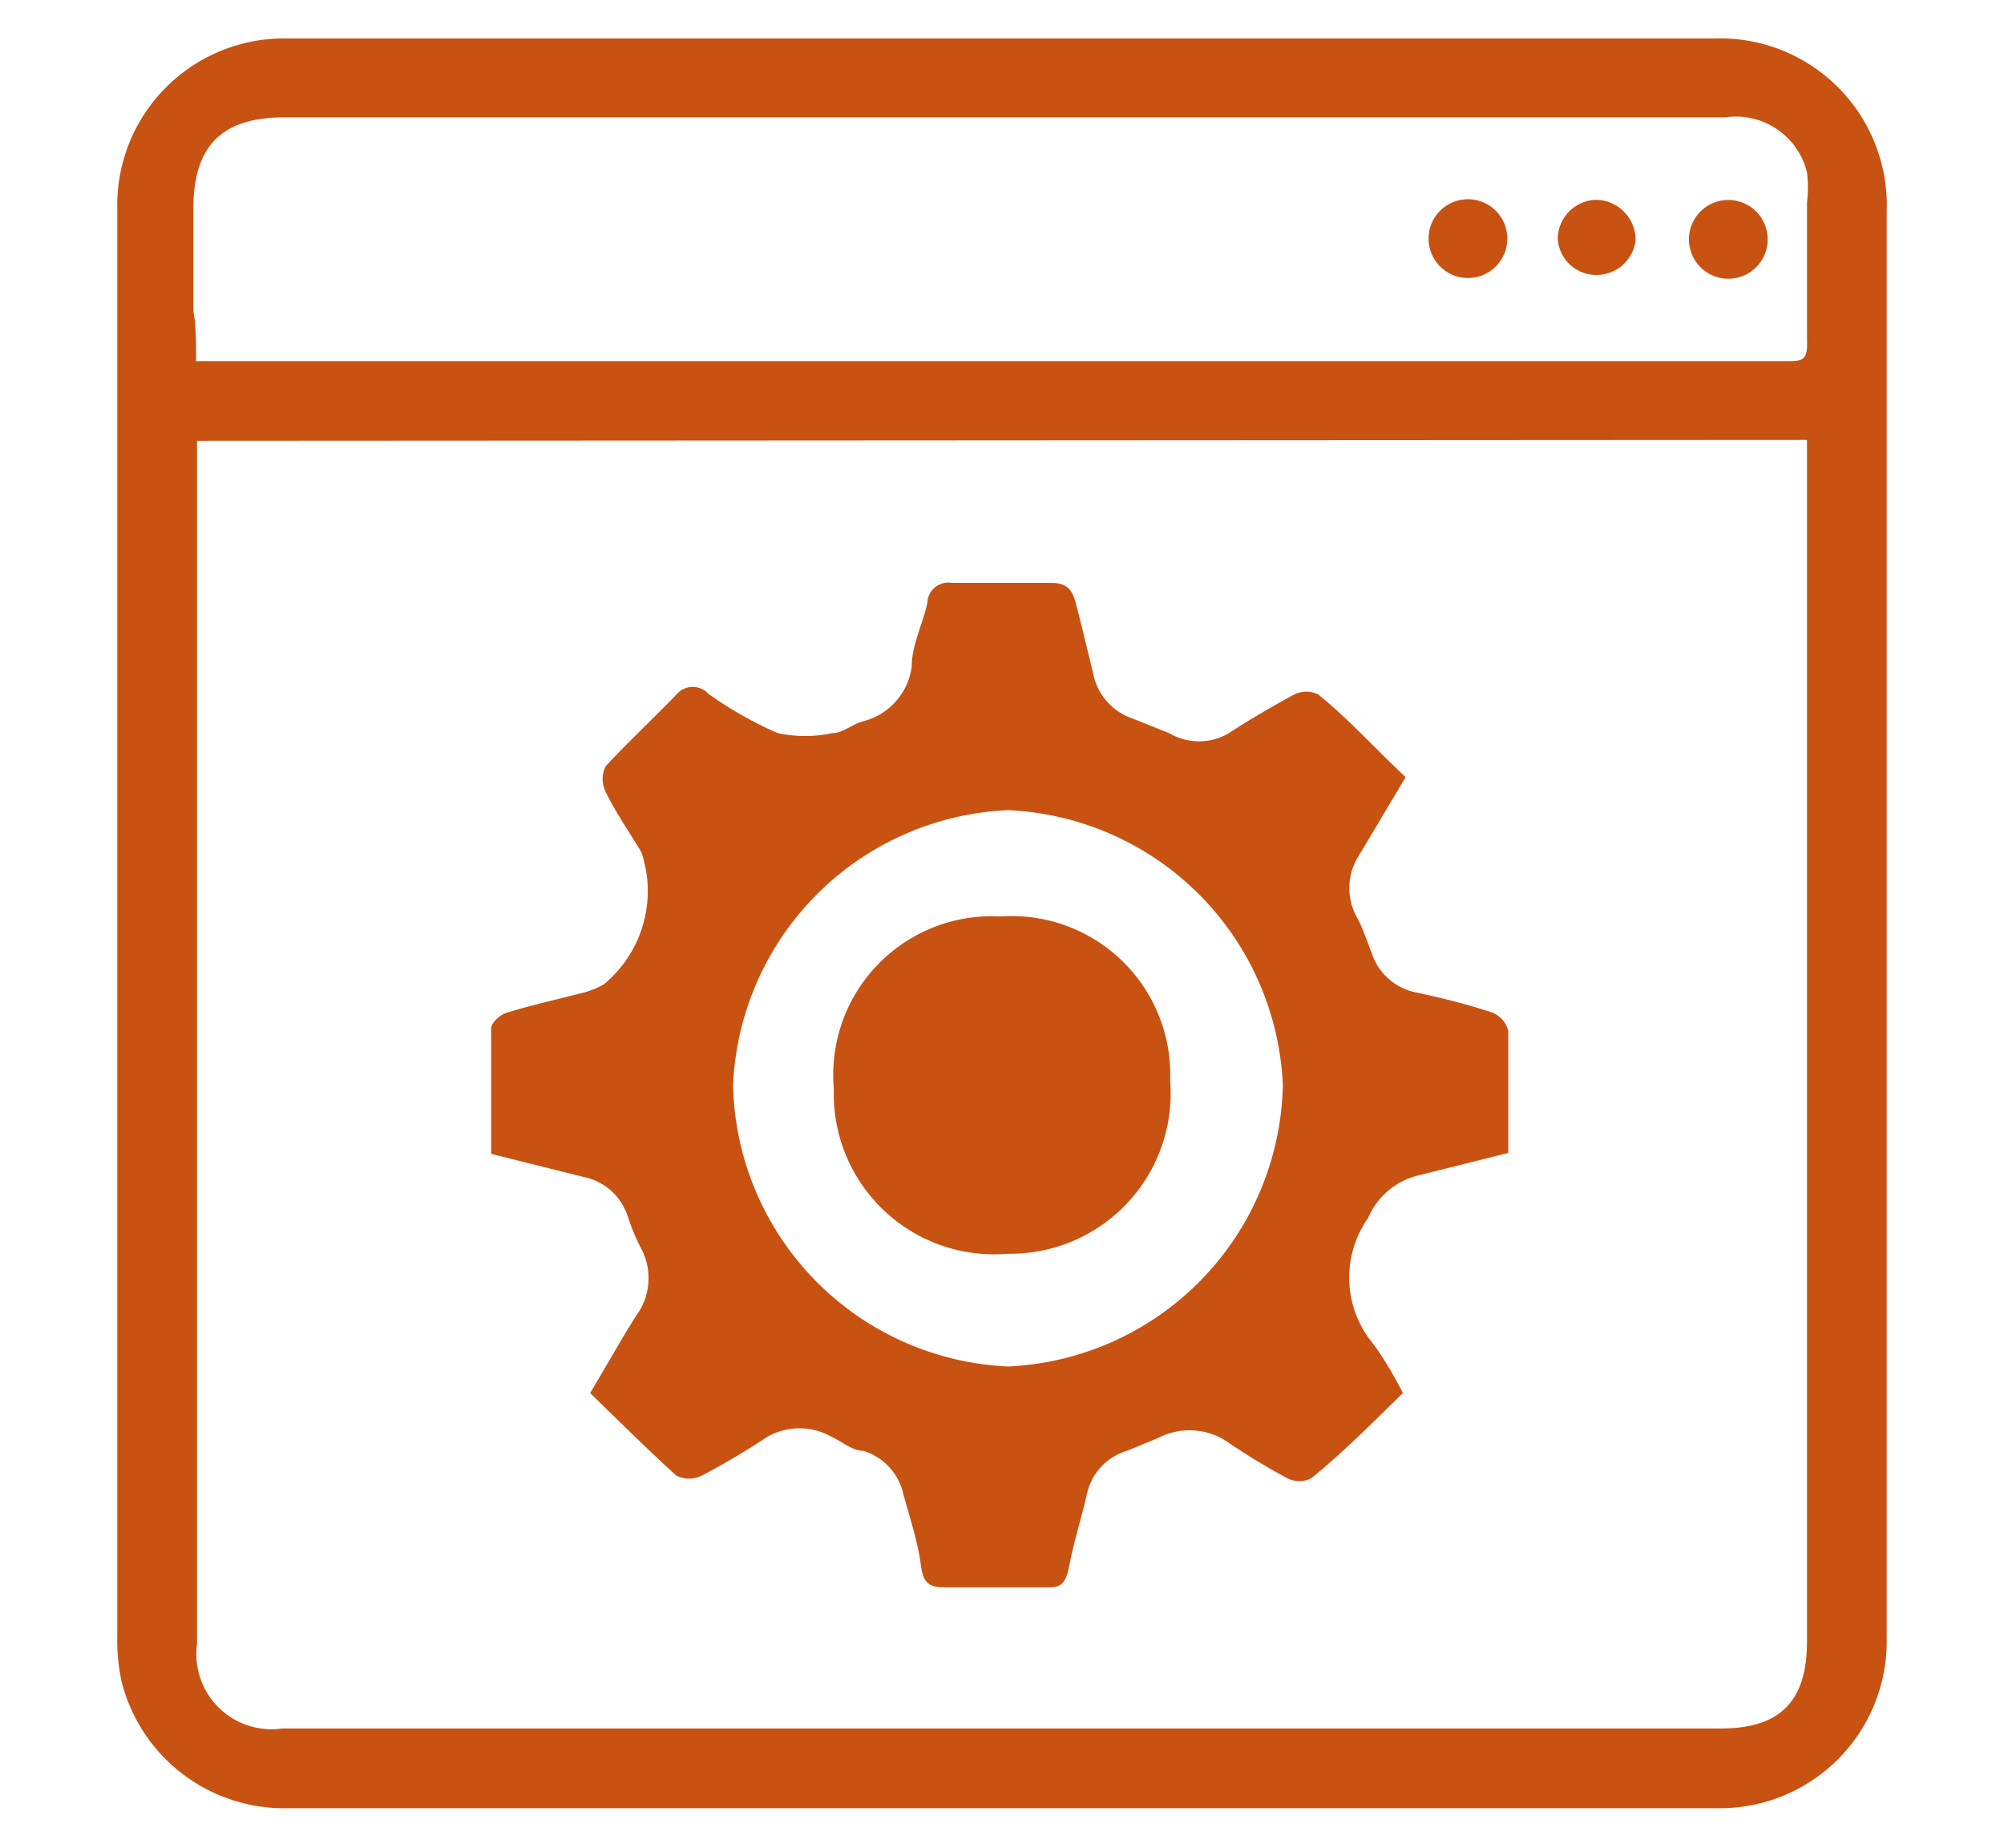 <svg id="Layer_1" data-name="Layer 1" xmlns="http://www.w3.org/2000/svg" viewBox="0 0 21.87 20.16"><defs><style>.cls-1{fill:#c85211;}</style></defs><title>Artboard 28</title><path class="cls-1" d="M10.92,19.73H3.14a1.83,1.83,0,0,1-1.81-1.37,2.1,2.1,0,0,1-.05-.51q0-6.36,0-12.72,0-1.42,0-2.84A1.82,1.82,0,0,1,3.15.42H18.7A1.82,1.82,0,0,1,20.59,2.3q0,7.81,0,15.62a1.82,1.82,0,0,1-1.83,1.81ZM2.15,4.81c0,.07,0,.13,0,.18q0,6.47,0,12.95a.82.82,0,0,0,.93.92H18.78c.65,0,.94-.3.94-.95q0-6.44,0-12.89c0-.07,0-.14,0-.22Zm0-.87H19.49c.18,0,.24,0,.23-.23,0-.5,0-1,0-1.5a1.37,1.37,0,0,0,0-.33.8.8,0,0,0-.89-.6H3.11c-.67,0-1,.29-1,1,0,.37,0,.74,0,1.11C2.14,3.55,2.14,3.73,2.14,3.94Z"/><circle class="cls-1" cx="18.86" cy="2.61" r="0.43" transform="translate(16.1 21.45) rotate(-89.54)"/><circle class="cls-1" cx="16.02" cy="2.61" r="0.43" transform="translate(13.1 18.57) rotate(-88.89)"/><path class="cls-1" d="M17.43,3A.42.42,0,0,1,17,2.6a.43.43,0,0,1,.43-.42.44.44,0,0,1,.42.44A.43.43,0,0,1,17.43,3Z"/><path class="cls-1" d="M15.34,8.48c-.18.3-.35.59-.52.87a.66.66,0,0,0,0,.68c.06.12.1.24.15.37a.64.64,0,0,0,.49.43c.28.06.56.13.83.22a.29.29,0,0,1,.17.2c0,.44,0,.87,0,1.33l-1,.25a.8.8,0,0,0-.53.46A1.13,1.13,0,0,0,15,14.68a4.31,4.31,0,0,1,.31.52c-.32.31-.63.63-1,.93a.29.29,0,0,1-.26,0,7.21,7.21,0,0,1-.63-.38.74.74,0,0,0-.78-.06l-.34.14a.63.63,0,0,0-.44.48c-.06.26-.14.51-.19.77s-.13.24-.31.24c-.33,0-.67,0-1,0-.18,0-.28,0-.31-.24s-.12-.52-.19-.77a.64.64,0,0,0-.44-.48c-.12,0-.23-.1-.34-.15a.71.71,0,0,0-.71,0,8,8,0,0,1-.71.42.31.31,0,0,1-.28,0c-.32-.29-.62-.59-.94-.9.18-.3.33-.57.5-.84a.69.69,0,0,0,.05-.75,2.47,2.47,0,0,1-.14-.34.64.64,0,0,0-.49-.43l-1-.25c0-.46,0-.91,0-1.37,0-.06.1-.15.17-.17.26-.08.53-.14.8-.21a.94.94,0,0,0,.26-.1A1.32,1.32,0,0,0,7,9.3c-.13-.22-.28-.43-.39-.66a.31.31,0,0,1,0-.28c.25-.27.52-.52.78-.79a.23.23,0,0,1,.34,0A4.15,4.15,0,0,0,8.49,8a1.42,1.42,0,0,0,.59,0c.12,0,.22-.1.34-.13a.71.71,0,0,0,.53-.6c0-.23.12-.46.17-.69a.23.23,0,0,1,.27-.22h1.08c.17,0,.23.07.27.22s.13.52.19.77a.65.65,0,0,0,.43.49l.4.16a.64.64,0,0,0,.65,0c.23-.15.47-.29.71-.42a.29.29,0,0,1,.27,0C14.71,7.84,15,8.16,15.34,8.48ZM14,11.84a3.14,3.14,0,0,0-3-3,3.14,3.14,0,0,0-3,3,3.14,3.14,0,0,0,3,3.07A3.14,3.14,0,0,0,14,11.84Z"/><path class="cls-1" d="M10.92,10a1.73,1.73,0,0,1,1.85,1.79A1.75,1.75,0,0,1,11,13.68,1.75,1.75,0,0,1,9.1,11.88,1.73,1.73,0,0,1,10.92,10Z"/></svg>